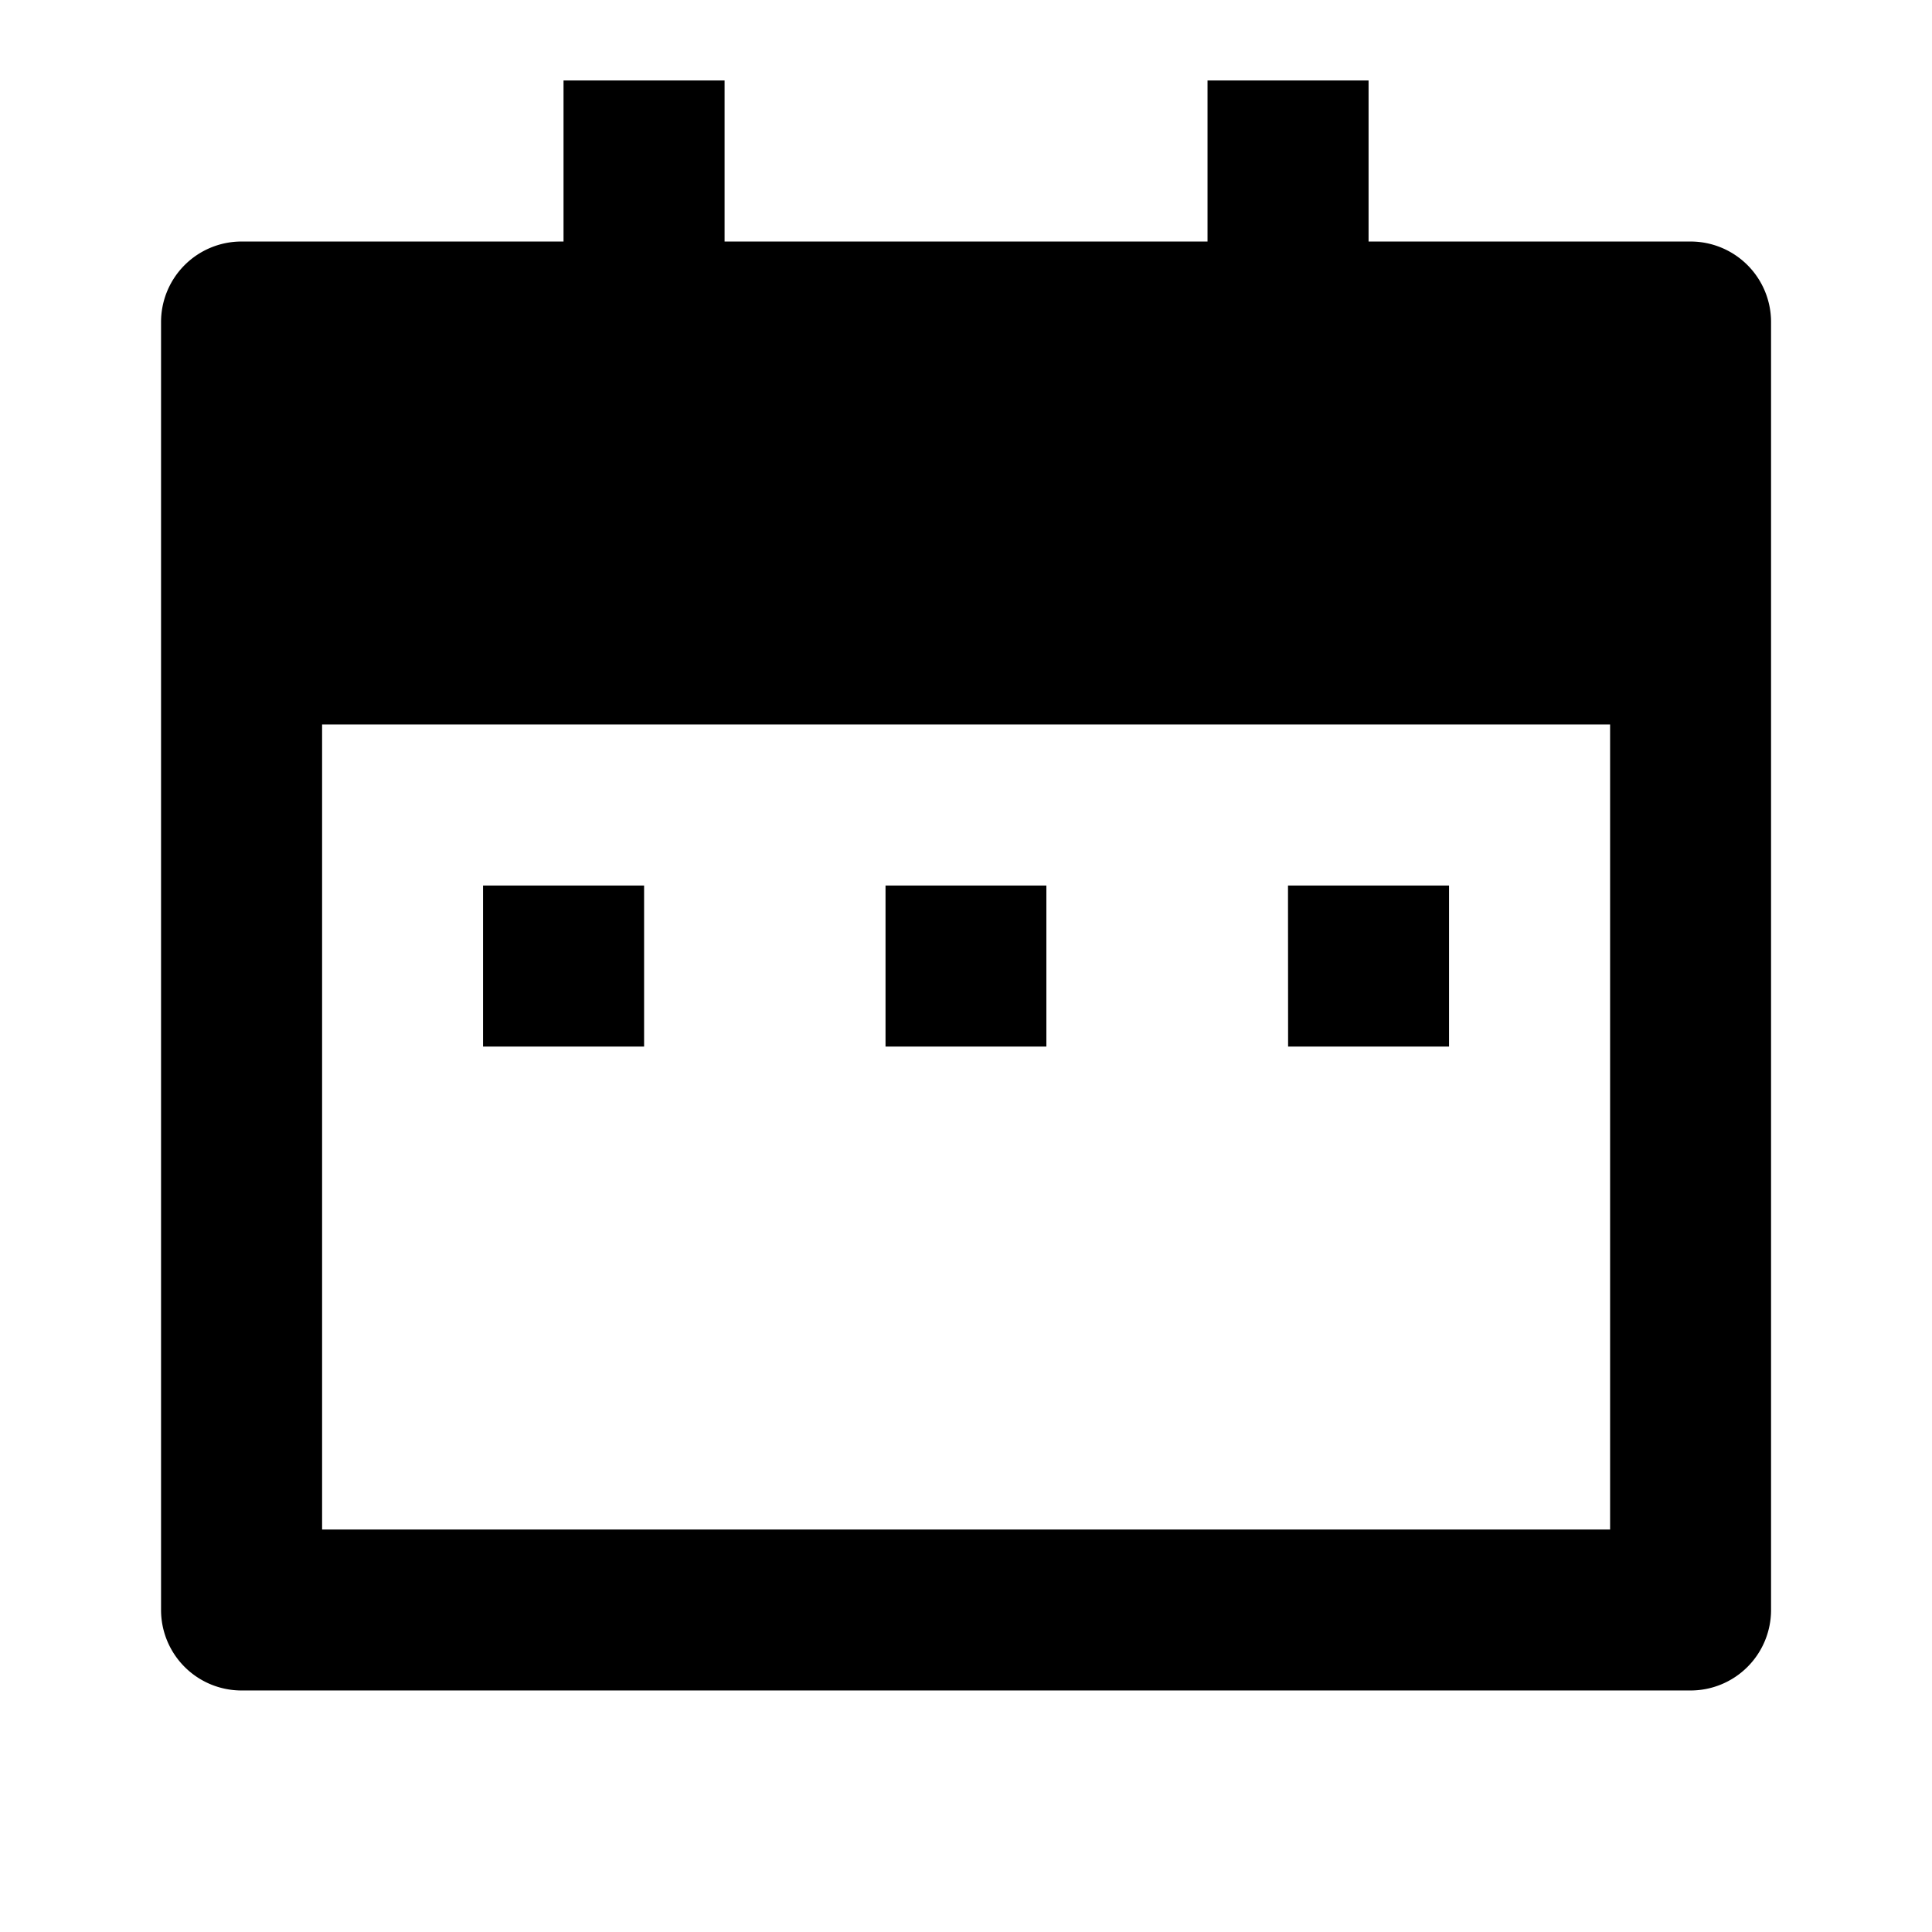 <svg xmlns="http://www.w3.org/2000/svg" width="19.422" height="19.422" viewBox="0 0 19.422 19.422">
  <g id="calendar-2-fill_1_" data-name="calendar-2-fill (1)" transform="translate(0)">
    <path id="Path_6922" data-name="Path 6922" d="M0,0H19.422V19.422H0Z" transform="translate(0)" fill="none"/>
    <path id="Path_6923" data-name="Path 6923" d="M14.139,2.619h3.237a.809.809,0,0,1,.809.809V16.376a.809.809,0,0,1-.809.809H2.809A.809.809,0,0,1,2,16.376V3.428a.809.809,0,0,1,.809-.809H6.046V1H7.665V2.619H12.52V1h1.619ZM3.619,7.474v8.093H16.567V7.474ZM5.237,9.093H6.856v1.619H5.237Zm4.046,0H10.9v1.619H9.283Zm4.046,0h1.619v1.619H13.33Z" transform="translate(-0.381 -0.191)"/>
  </g>
</svg>
